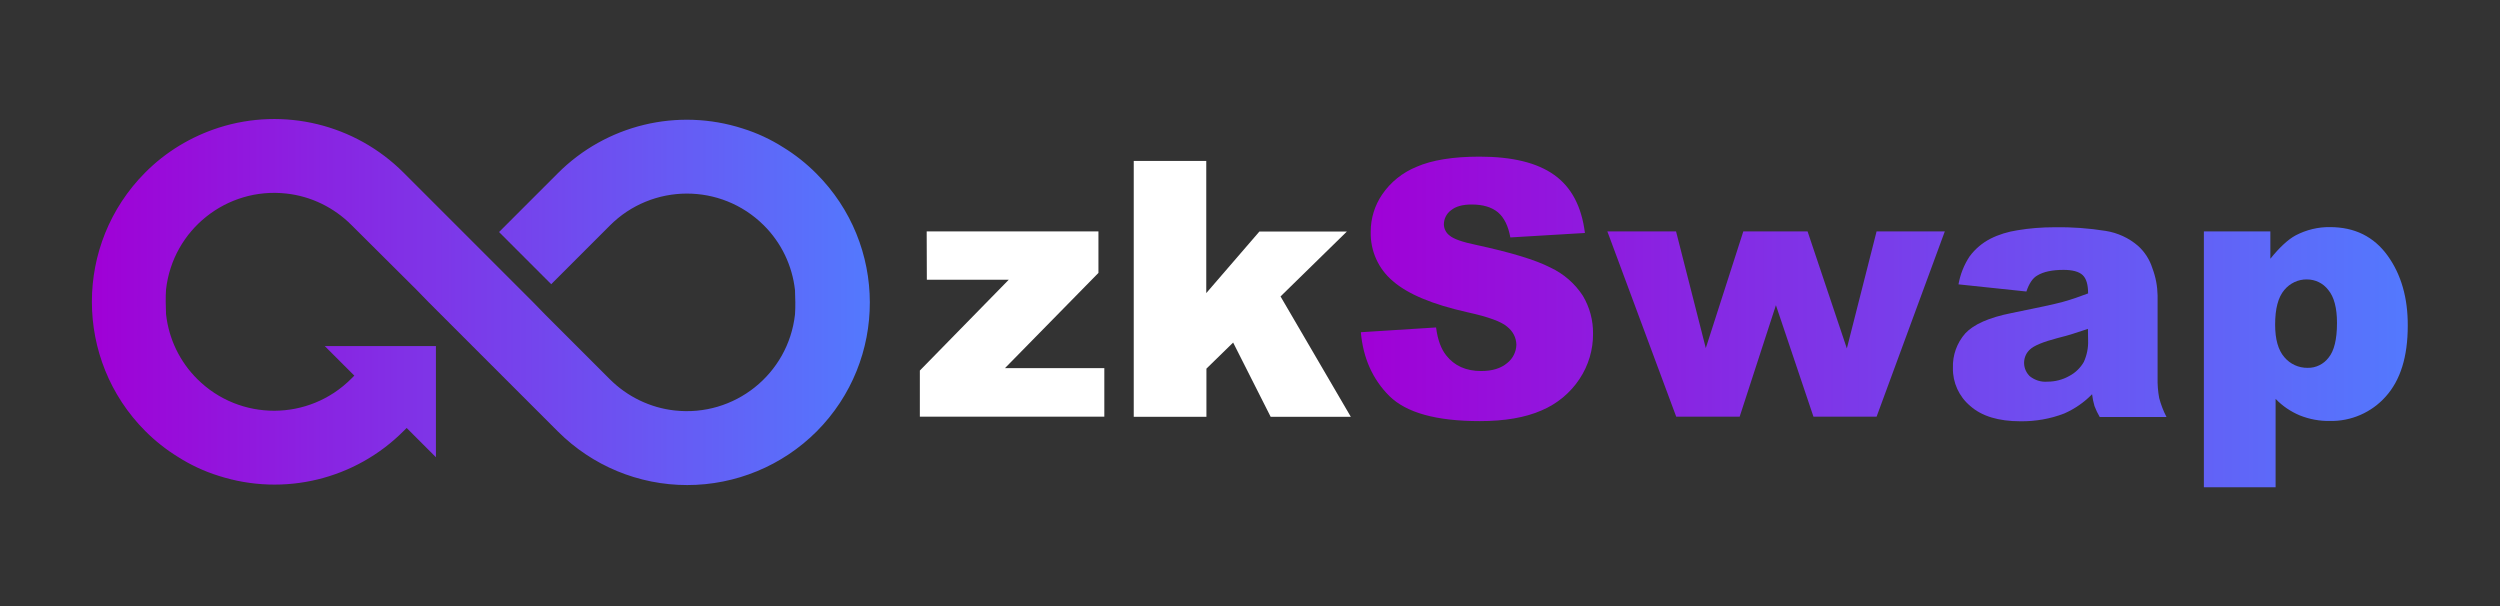 <?xml version="1.0" encoding="utf-8"?>
<!-- Generator: Adobe Illustrator 26.3.1, SVG Export Plug-In . SVG Version: 6.00 Build 0)  -->
<svg version="1.1" id="Layer_1" xmlns="http://www.w3.org/2000/svg" xmlns:xlink="http://www.w3.org/1999/xlink" x="0px" y="0px"
	 viewBox="0 0 1572 381.3" style="enable-background:new 0 0 1572 381.3;" xml:space="preserve">
<rect x="0" y="0" width="1572" height="381.3" fill="#333333" stroke="none"/>
<style type="text/css">
	.st0{fill:url(#SVGID_1_);}
	.st1{fill:#FFFFFF;}
	.st2{fill:url(#SVGID_00000047033814843444325990000017535605873233945739_);}
	.st3{fill:url(#SVGID_00000101811770124041311150000006068303953614077623_);}
	.st4{fill:url(#SVGID_00000142882937148522884900000009958497097148665010_);}
	.st5{fill:url(#SVGID_00000047741041592921833000000006528488962267351968_);}
</style>
<linearGradient id="SVGID_1_" gradientUnits="userSpaceOnUse" x1="57.868" y1="1088.055" x2="546.955" y2="1088.055" gradientTransform="matrix(1 0 0 1 0 -898)">
	<stop  offset="0" style="stop-color:#A000D6"/>
	<stop  offset="1" style="stop-color:#5379FE"/>
</linearGradient>
<path class="st0" d="M513.2,109c-6.2-6.2-13.1-11.7-20.6-16.3c-8-5.1-16.6-9.1-25.6-11.9c-41-13.2-85.9-2.3-116.3,28.2l-36.9,36.9
	l32.8,32.8l36.8-36.8c26.7-26.8,70-26.9,96.8-0.3c11.1,11,18,25.4,19.7,40.9c0,2.5,0.2,5.1,0.2,7.6c0,2.5,0,5.1-0.2,7.6
	c-4.2,37.6-38.1,64.6-75.7,60.4c-15.4-1.7-29.8-8.7-40.8-19.7l-40.7-40.7l-7.6-7.8l0,0l-81.4-81.4c-30.4-30.4-75.3-41.3-116.2-28.2
	c-17.4,5.6-33.3,15.2-46.2,28.2c-44.7,44.9-44.7,117.6,0,162.5c6.2,6.2,13.1,11.7,20.6,16.3c8,5.1,16.6,9.1,25.6,11.9
	c41,13.2,85.9,2.3,116.3-28.2l1.9-1.9l18.4,18.4v-69.9h-69.9l18.6,18.6l-1.9,1.9c-26.7,26.8-70,26.9-96.8,0.3
	c-11.1-11-18-25.4-19.7-40.9c0-2.5-0.2-5.1-0.2-7.8s0-5.1,0.2-7.6c4.2-37.6,38.1-64.6,75.7-60.4c15.4,1.7,29.8,8.7,40.8,19.7
	l40.9,40.7l7.6,7.8l0,0l81.4,81.4c21.6,21.6,50.8,33.7,81.3,33.7c30.5,0,59.8-12.1,81.4-33.7C558.2,226.4,558.1,153.8,513.2,109z"/>
<path class="st1" d="M582.7,145.5h108v26.1l-58.8,59.9h62.5V262h-116v-29l55.9-57.1h-51.5L582.7,145.5z"/>
<path class="st1" d="M712.8,101.2h45.7v83.1l33.4-38.7h55l-41.7,40.8l44.2,75.7h-50.4l-23.6-46.7l-16.8,16.4v30.3h-45.7V101.2z"/>
<linearGradient id="SVGID_00000041978312389491168930000009062394511171888292_" gradientUnits="userSpaceOnUse" x1="855.739" y1="403.064" x2="1514.852" y2="403.064" gradientTransform="matrix(1 0 0 -1 0 584.691)">
	<stop  offset="0" style="stop-color:#A000D6"/>
	<stop  offset="1" style="stop-color:#5379FE"/>
</linearGradient>
<path style="fill:url(#SVGID_00000041978312389491168930000009062394511171888292_);" d="M855.7,208.9l47.3-3
	c1,7.7,3.1,13.5,6.4,17.6c5.1,6.5,12.4,9.8,21.9,9.8c7.1,0,12.5-1.7,16.4-5c3.6-2.8,5.7-7.1,5.8-11.6c-0.1-4.4-2.2-8.4-5.6-11.1
	c-3.6-3.3-12.1-6.4-25.4-9.3c-21.8-4.9-37.3-11.4-46.6-19.5c-9.2-7.7-14.3-19.1-14-31.1c0-8.4,2.5-16.5,7.2-23.4
	c5.3-7.8,12.8-13.8,21.6-17.4c9.6-4.2,22.8-6.4,39.6-6.4c20.6,0,36.2,3.8,47,11.5c10.8,7.7,17.2,19.8,19.3,36.5l-46.9,2.8
	c-1.3-7.2-3.9-12.5-7.8-15.8c-4-3.3-9.5-4.9-16.5-4.9c-5.8,0-10.1,1.2-13.1,3.7c-2.8,2.1-4.4,5.4-4.4,8.9c0.1,2.7,1.4,5.3,3.6,6.9
	c2.4,2.1,7.9,4.1,16.7,5.9c21.7,4.7,37.3,9.4,46.6,14.2c8.4,3.9,15.5,10.1,20.5,17.8c4.3,7.2,6.5,15.5,6.4,23.8
	c0.1,10.1-2.9,20.1-8.5,28.5c-5.8,8.8-14.2,15.7-23.9,19.8c-10.3,4.5-23.2,6.7-38.8,6.7c-27.4,0-46.3-5.3-56.9-15.8
	C863.1,238.5,857.1,225.1,855.7,208.9z"/>
<linearGradient id="SVGID_00000113314058384887289450000013083087340502347658_" gradientUnits="userSpaceOnUse" x1="855.781" y1="380.883" x2="1514.873" y2="380.883" gradientTransform="matrix(1 0 0 -1 0 584.691)">
	<stop  offset="0" style="stop-color:#A000D6"/>
	<stop  offset="1" style="stop-color:#5379FE"/>
</linearGradient>
<path style="fill:url(#SVGID_00000113314058384887289450000013083087340502347658_);" d="M1010.7,145.5h43.2l18.7,73.4l23.6-73.4
	h40.4l24.7,73.6l18.7-73.6h42.9L1180,262h-39.7l-23.6-70.1l-22.8,70.1H1054L1010.7,145.5z"/>
<linearGradient id="SVGID_00000070836476604350021880000008884683957939148969_" gradientUnits="userSpaceOnUse" x1="855.781" y1="380.891" x2="1514.873" y2="380.891" gradientTransform="matrix(1 0 0 -1 0 584.691)">
	<stop  offset="0" style="stop-color:#A000D6"/>
	<stop  offset="1" style="stop-color:#5379FE"/>
</linearGradient>
<path style="fill:url(#SVGID_00000070836476604350021880000008884683957939148969_);" d="M1274.2,183.3l-42.7-4.5
	c1.1-6.3,3.5-12.3,7-17.6c3.5-4.7,8-8.5,13.1-11.1c5.3-2.7,11.1-4.4,16.9-5.3c7.7-1.3,15.5-1.9,23.3-1.9c10.8-0.2,21.6,0.6,32.3,2.3
	c7.5,1.2,14.5,4.4,20.3,9.4c4.2,3.8,7.3,8.6,9,14c2.1,5.5,3.2,11.4,3.3,17.3v51.5c-0.1,4.3,0.2,8.6,1,12.9c1.1,4.1,2.6,8.1,4.6,11.9
	h-42c-1.3-2.2-2.4-4.5-3.3-6.9c-0.7-2.4-1.2-4.9-1.5-7.4c-5,5.1-10.9,9.2-17.5,12.1c-8.8,3.4-18.1,5-27.5,4.9
	c-13.9,0-24.4-3.2-31.7-9.7c-7-5.9-11-14.7-10.8-23.8c-0.3-8,2.5-15.8,7.8-21.8c5.2-5.6,14.8-9.9,28.8-12.7
	c16.8-3.4,27.6-5.7,32.6-7.1c5.4-1.5,10.6-3.3,15.8-5.3c0-5.5-1.1-9.3-3.4-11.5c-2.3-2.2-6.4-3.3-12-3.3c-7.3,0-12.7,1.2-16.5,3.5
	C1278.2,174.8,1275.9,178.2,1274.2,183.3z M1312.9,206.8c-6.2,2.1-12.6,4.2-19.2,5.8c-9.1,2.4-14.8,4.8-17.2,7.1
	c-4.7,4.2-5,11.5-0.8,16.2c0.2,0.3,0.5,0.5,0.8,0.8c3.1,2.4,6.9,3.6,10.8,3.3c4.9,0,9.7-1.2,13.9-3.6c3.8-2,7-5.1,9.1-8.8
	c1.9-4.2,2.9-8.9,2.7-13.6L1312.9,206.8z"/>
<linearGradient id="SVGID_00000163071698682186501200000003701720524388331420_" gradientUnits="userSpaceOnUse" x1="855.781" y1="359.995" x2="1514.873" y2="359.995" gradientTransform="matrix(1 0 0 -1 0 584.691)">
	<stop  offset="0" style="stop-color:#A000D6"/>
	<stop  offset="1" style="stop-color:#5379FE"/>
</linearGradient>
<path style="fill:url(#SVGID_00000163071698682186501200000003701720524388331420_);" d="M1385.8,306.4V145.5h41.8v17.2
	c5.8-7.2,11.1-12.1,15.9-14.7c6.7-3.5,14.1-5.3,21.6-5.2c15.5,0,27.6,6,36.2,17.9s12.8,26.7,12.7,44.2c0,19.4-4.6,34.2-13.9,44.5
	c-8.9,10-21.8,15.6-35.2,15.3c-6.4,0.1-12.8-1.1-18.8-3.5c-5.7-2.4-10.9-5.9-15.2-10.4v55.6L1385.8,306.4z M1430.6,204.1
	c0,9.2,1.9,16,5.8,20.5c3.6,4.3,9,6.8,14.7,6.7c5.1,0.1,10-2.3,13.1-6.4c3.5-4.2,5.3-11.5,5.3-21.8c0-9.4-1.8-16.4-5.5-20.8
	c-3.2-4.2-8.1-6.6-13.4-6.6c-5.5-0.1-10.7,2.4-14.2,6.6C1432.5,186.9,1430.6,194.1,1430.6,204.1z"/>
</svg>
